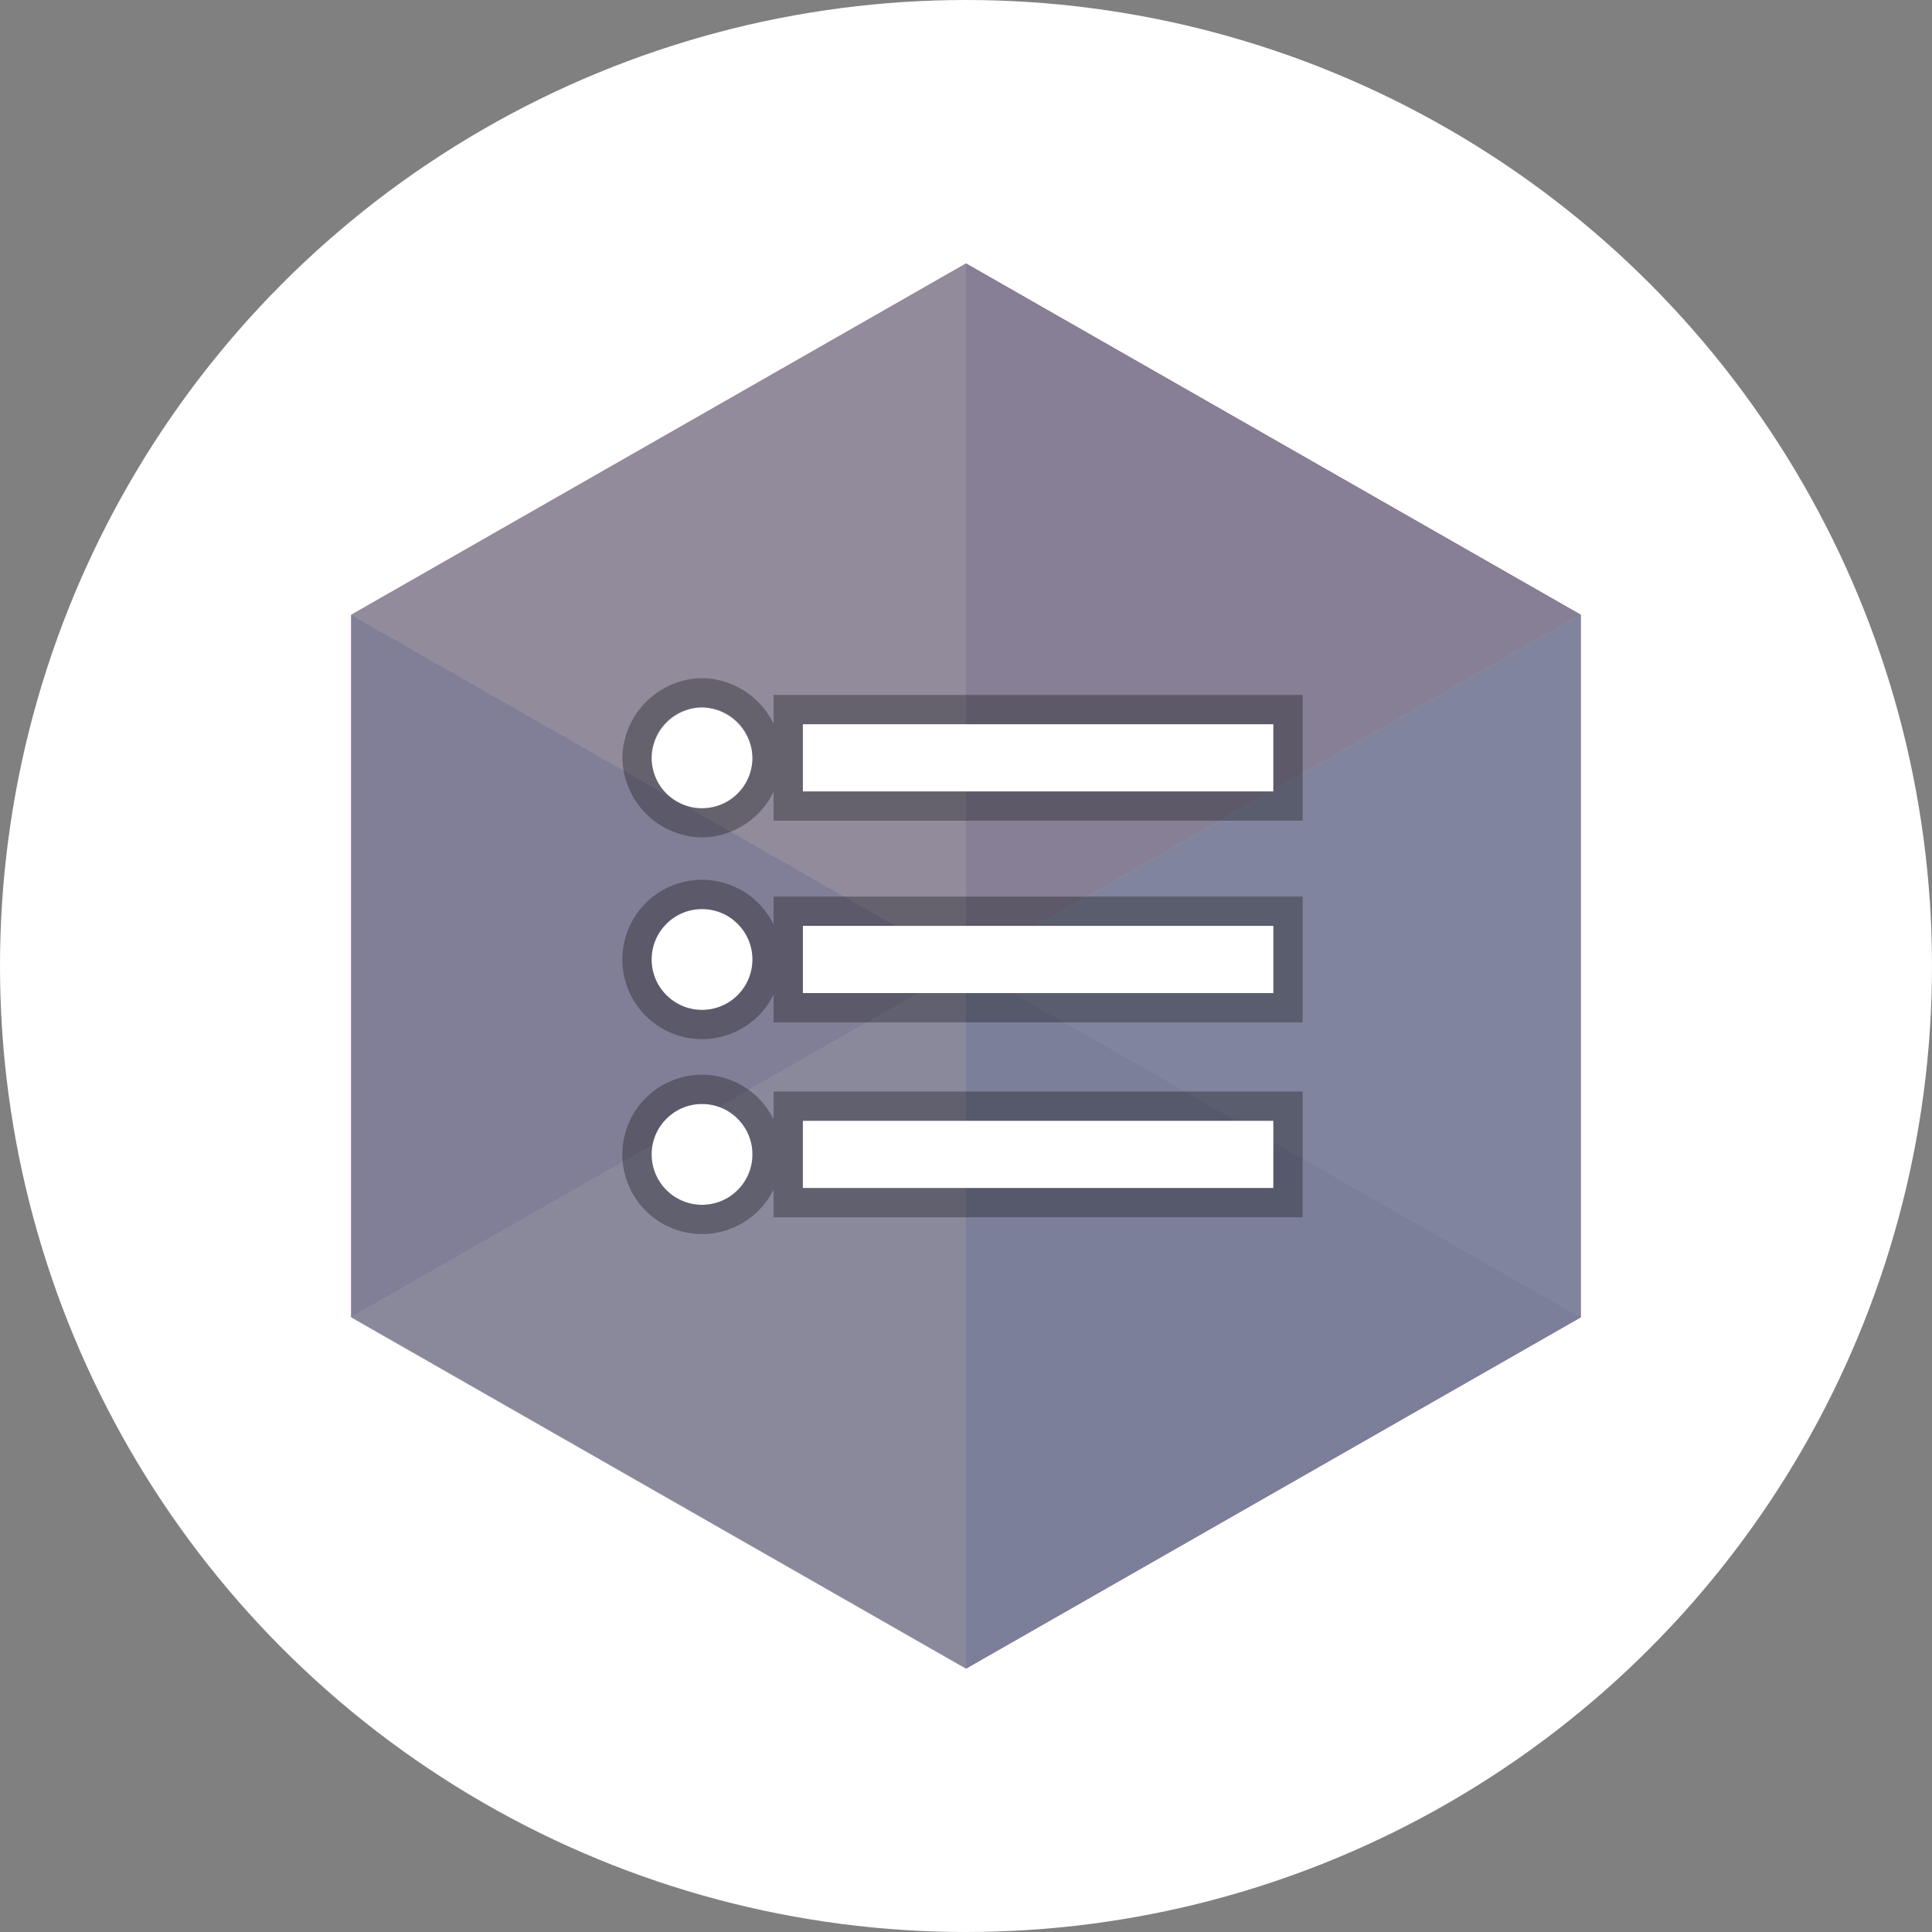 <svg xmlns="http://www.w3.org/2000/svg" viewBox="0 0 132 132"><rect x="0" y="0" width="132" height="132" fill="#808080" stroke="none"/><title>icon_badgeAlgorithm</title><g id="Circle"><circle cx="66" cy="66" r="66" style="fill:#fff"/></g><g id="PerfectCube"><polygon points="24 42 24 90 66 66 24 42" style="fill:#ae2765"/><polygon points="66 18 66 66 108 42 66 18" style="fill:#ae2765"/><polygon points="66 66 66 114 108 90 66 66" style="fill:#ae2765"/><polygon points="24 42 66 18 66 66 24 42" style="fill:#e56584"/><polygon points="24 90 66 114 66 66 24 90" style="fill:#e56584"/><polygon points="108 42 108 90 66 66 108 42" style="fill:#e56584"/><polygon points="24 90 24 42 66 66 66 114 24 90" style="fill:#412899;opacity:0.2"/><polygon points="108 42 108 90 66 114 66 66 108 42" style="fill:#412899;opacity:0.5"/><polygon id="Color" points="24 90 24 42 66 18 108 42 108 90 66 114 24 90" style="fill:#7c95a1;opacity:0.8"/></g><g id="Icon"><path d="M53.965,54.333a3.444,3.444,0,1,0,3.444,3.444A3.536,3.536,0,0,0,53.965,54.333Z" transform="translate(-6 -6)" style="fill:#fff"/><circle cx="47.965" cy="65.555" r="3.444" style="fill:#fff"/><rect x="54.854" y="63.258" width="32.146" height="4.592" style="fill:#fff"/><rect x="54.854" y="49.481" width="32.146" height="4.592" style="fill:#fff"/><circle cx="47.965" cy="78.872" r="3.444" style="fill:#fff"/><rect x="54.854" y="76.576" width="32.146" height="4.592" style="fill:#fff"/><g style="opacity:0.3"><path d="M53.965,54.333a3.444,3.444,0,1,1-3.444,3.444,3.536,3.536,0,0,1,3.444-3.444m0-2h-.051a5.534,5.534,0,0,0-5.392,5.392v.1a5.533,5.533,0,0,0,5.392,5.392h.1a5.533,5.533,0,0,0,5.392-5.392v-.1a5.534,5.534,0,0,0-5.392-5.392Z" transform="translate(-6 -6)"/><path d="M53.965,68.11a3.444,3.444,0,1,1-3.444,3.444,3.444,3.444,0,0,1,3.444-3.444m0-2a5.444,5.444,0,1,0,5.444,5.444,5.45,5.45,0,0,0-5.444-5.444Z" transform="translate(-6 -6)"/><path d="M93,69.258v4.592H60.854V69.258H93m2-2H58.854v8.592H95V67.258Z" transform="translate(-6 -6)"/><path d="M93,55.481v4.592H60.854V55.481H93m2-2H58.854v8.592H95V53.481Z" transform="translate(-6 -6)"/><path d="M53.965,81.428a3.444,3.444,0,1,1-3.444,3.444,3.444,3.444,0,0,1,3.444-3.444m0-2a5.444,5.444,0,1,0,5.444,5.444,5.45,5.45,0,0,0-5.444-5.444Z" transform="translate(-6 -6)"/><path d="M93,82.576v4.592H60.854V82.576H93m2-2H58.854v8.592H95V80.576Z" transform="translate(-6 -6)"/></g></g></svg>